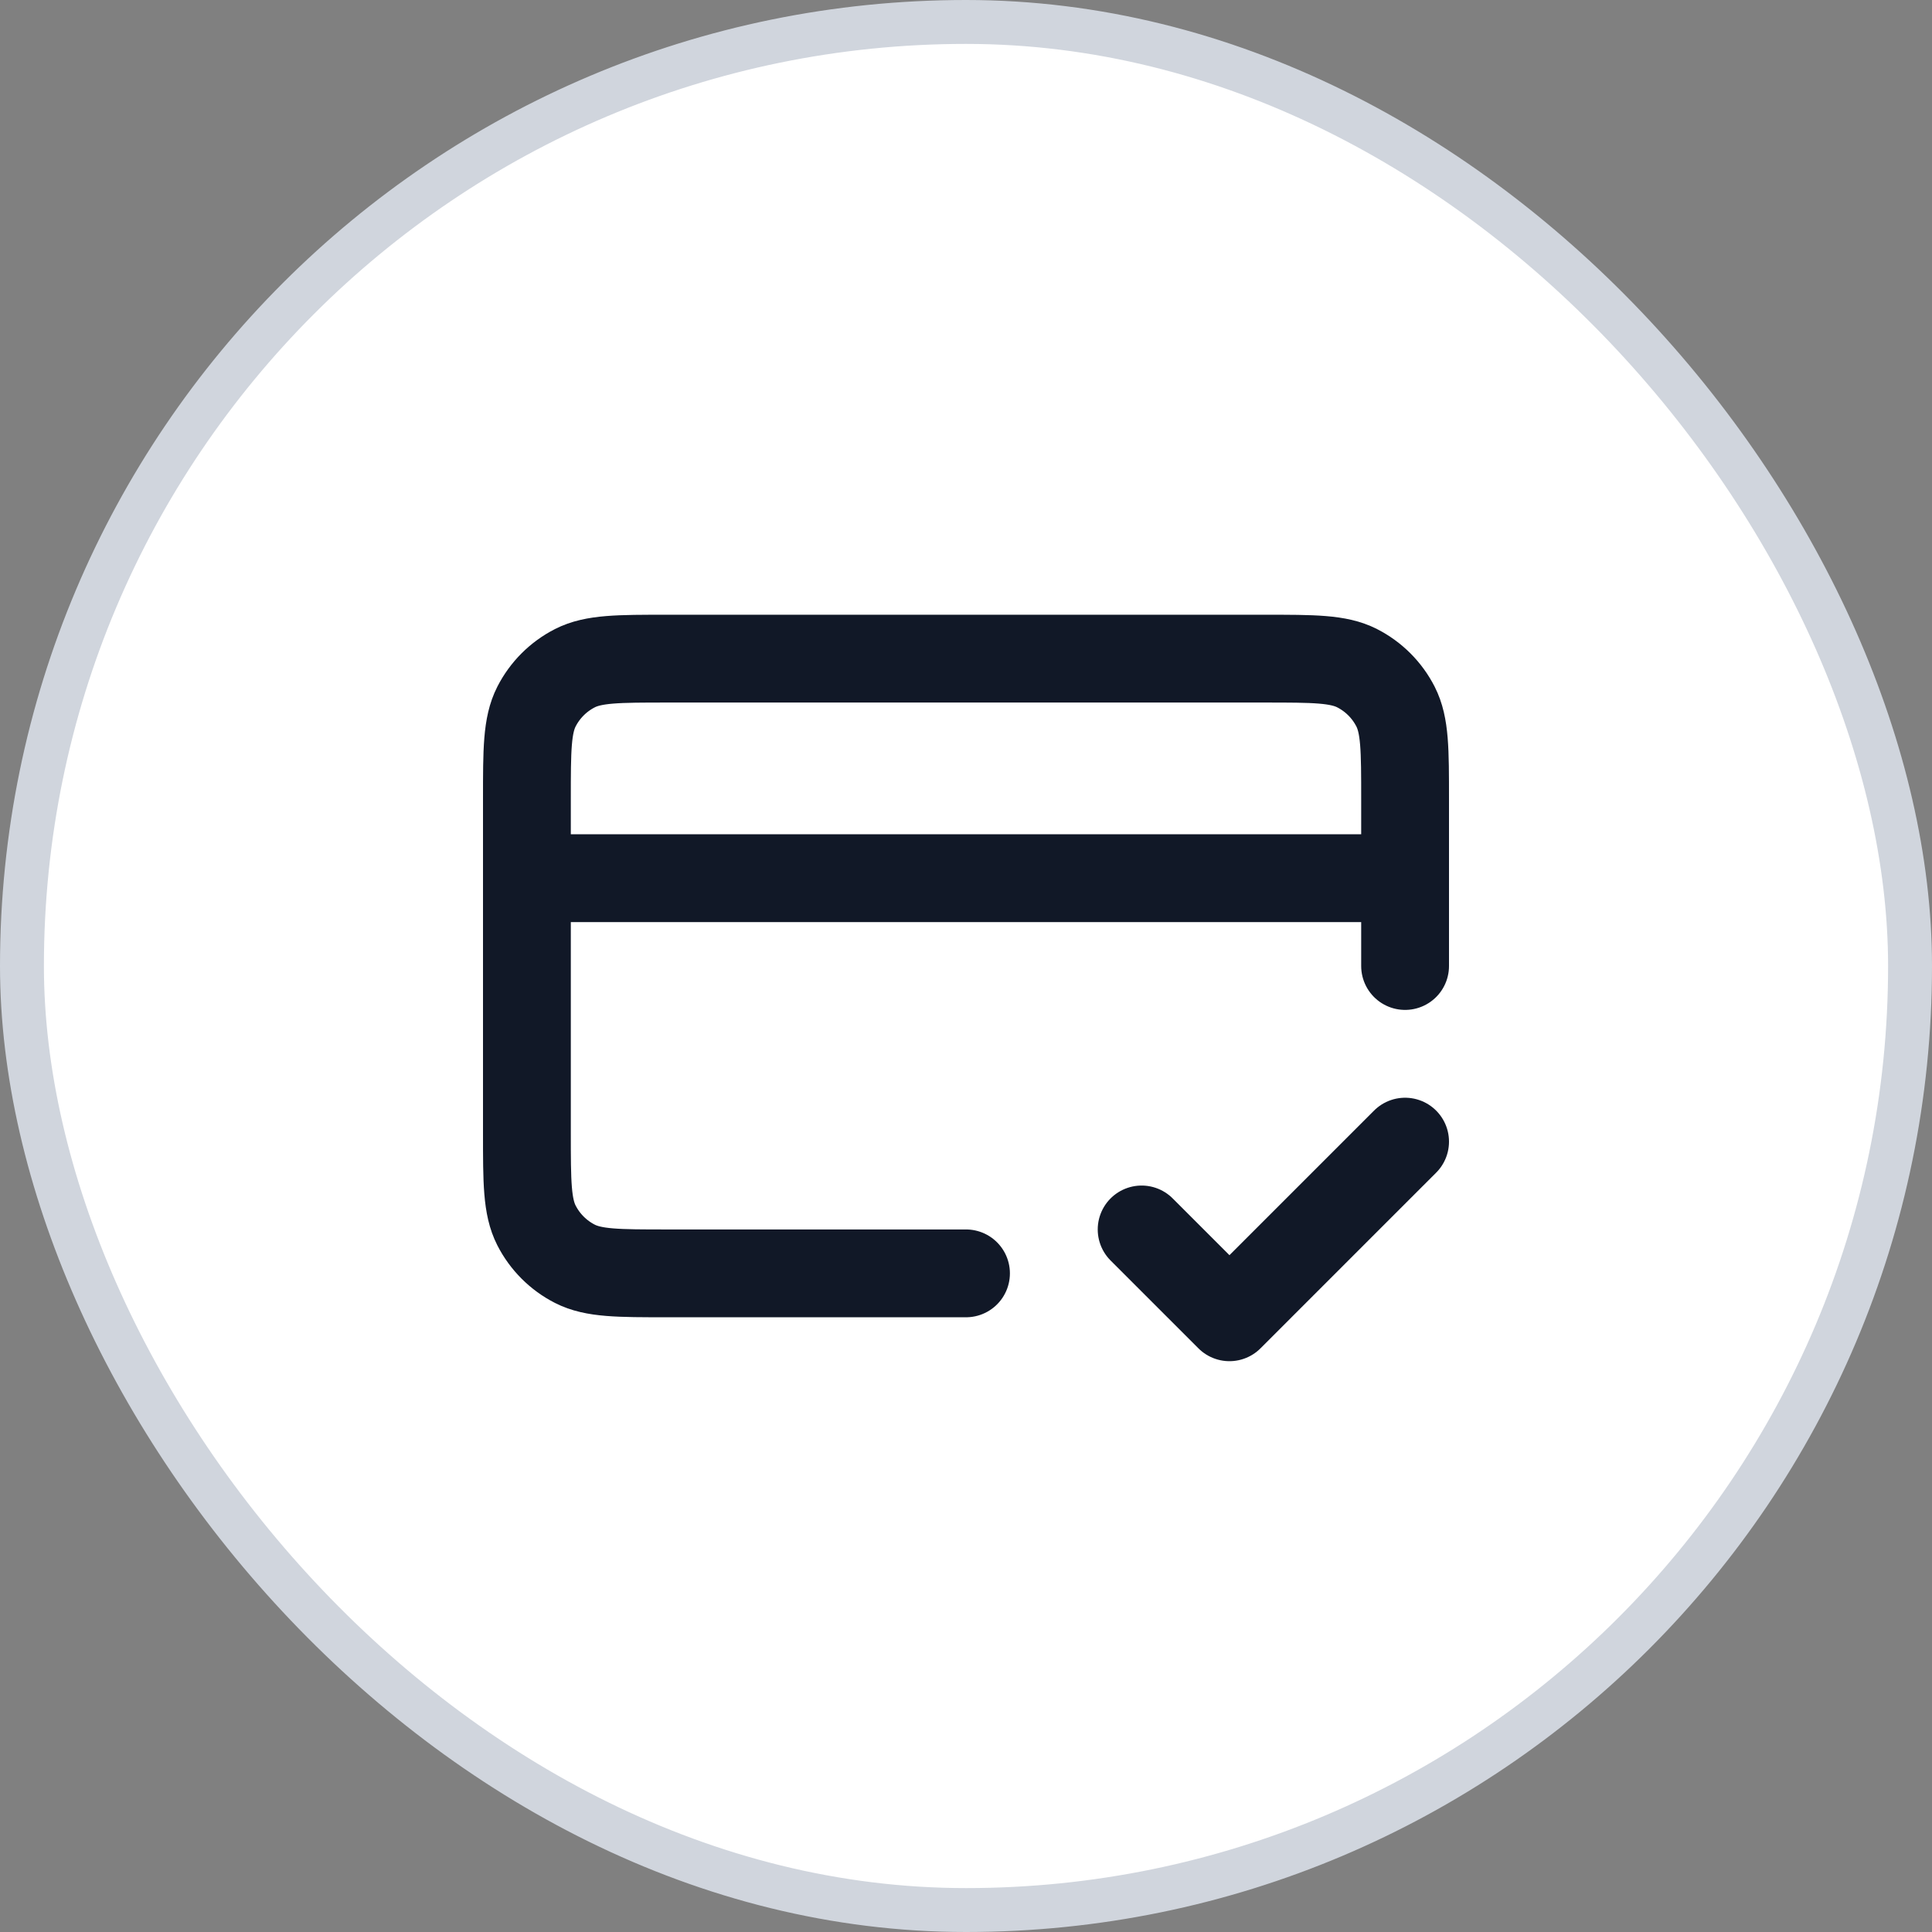 <svg width="44" height="44" viewBox="0 0 44 44" fill="none" xmlns="http://www.w3.org/2000/svg">
<rect x="0" y="0" width="44" height="44" fill="#808080" stroke="none"/>
<rect x="0.5" y="0.5" width="43" height="43" rx="21.5" fill="white"/>
<rect x="0.5" y="0.5" width="43" height="43" rx="21.5" stroke="#D0D5DD"/>
<path d="M26 28L28 30L32 26M32 20H12M32 22V18.2C32 17.08 32 16.52 31.782 16.092C31.59 15.716 31.284 15.41 30.908 15.218C30.48 15 29.92 15 28.8 15H15.2C14.08 15 13.52 15 13.092 15.218C12.716 15.41 12.41 15.716 12.218 16.092C12 16.52 12 17.08 12 18.2V25.8C12 26.92 12 27.48 12.218 27.908C12.41 28.284 12.716 28.59 13.092 28.782C13.52 29 14.08 29 15.2 29H22" stroke="#111827" stroke-width="2" stroke-linecap="round" stroke-linejoin="round"/>
</svg>
